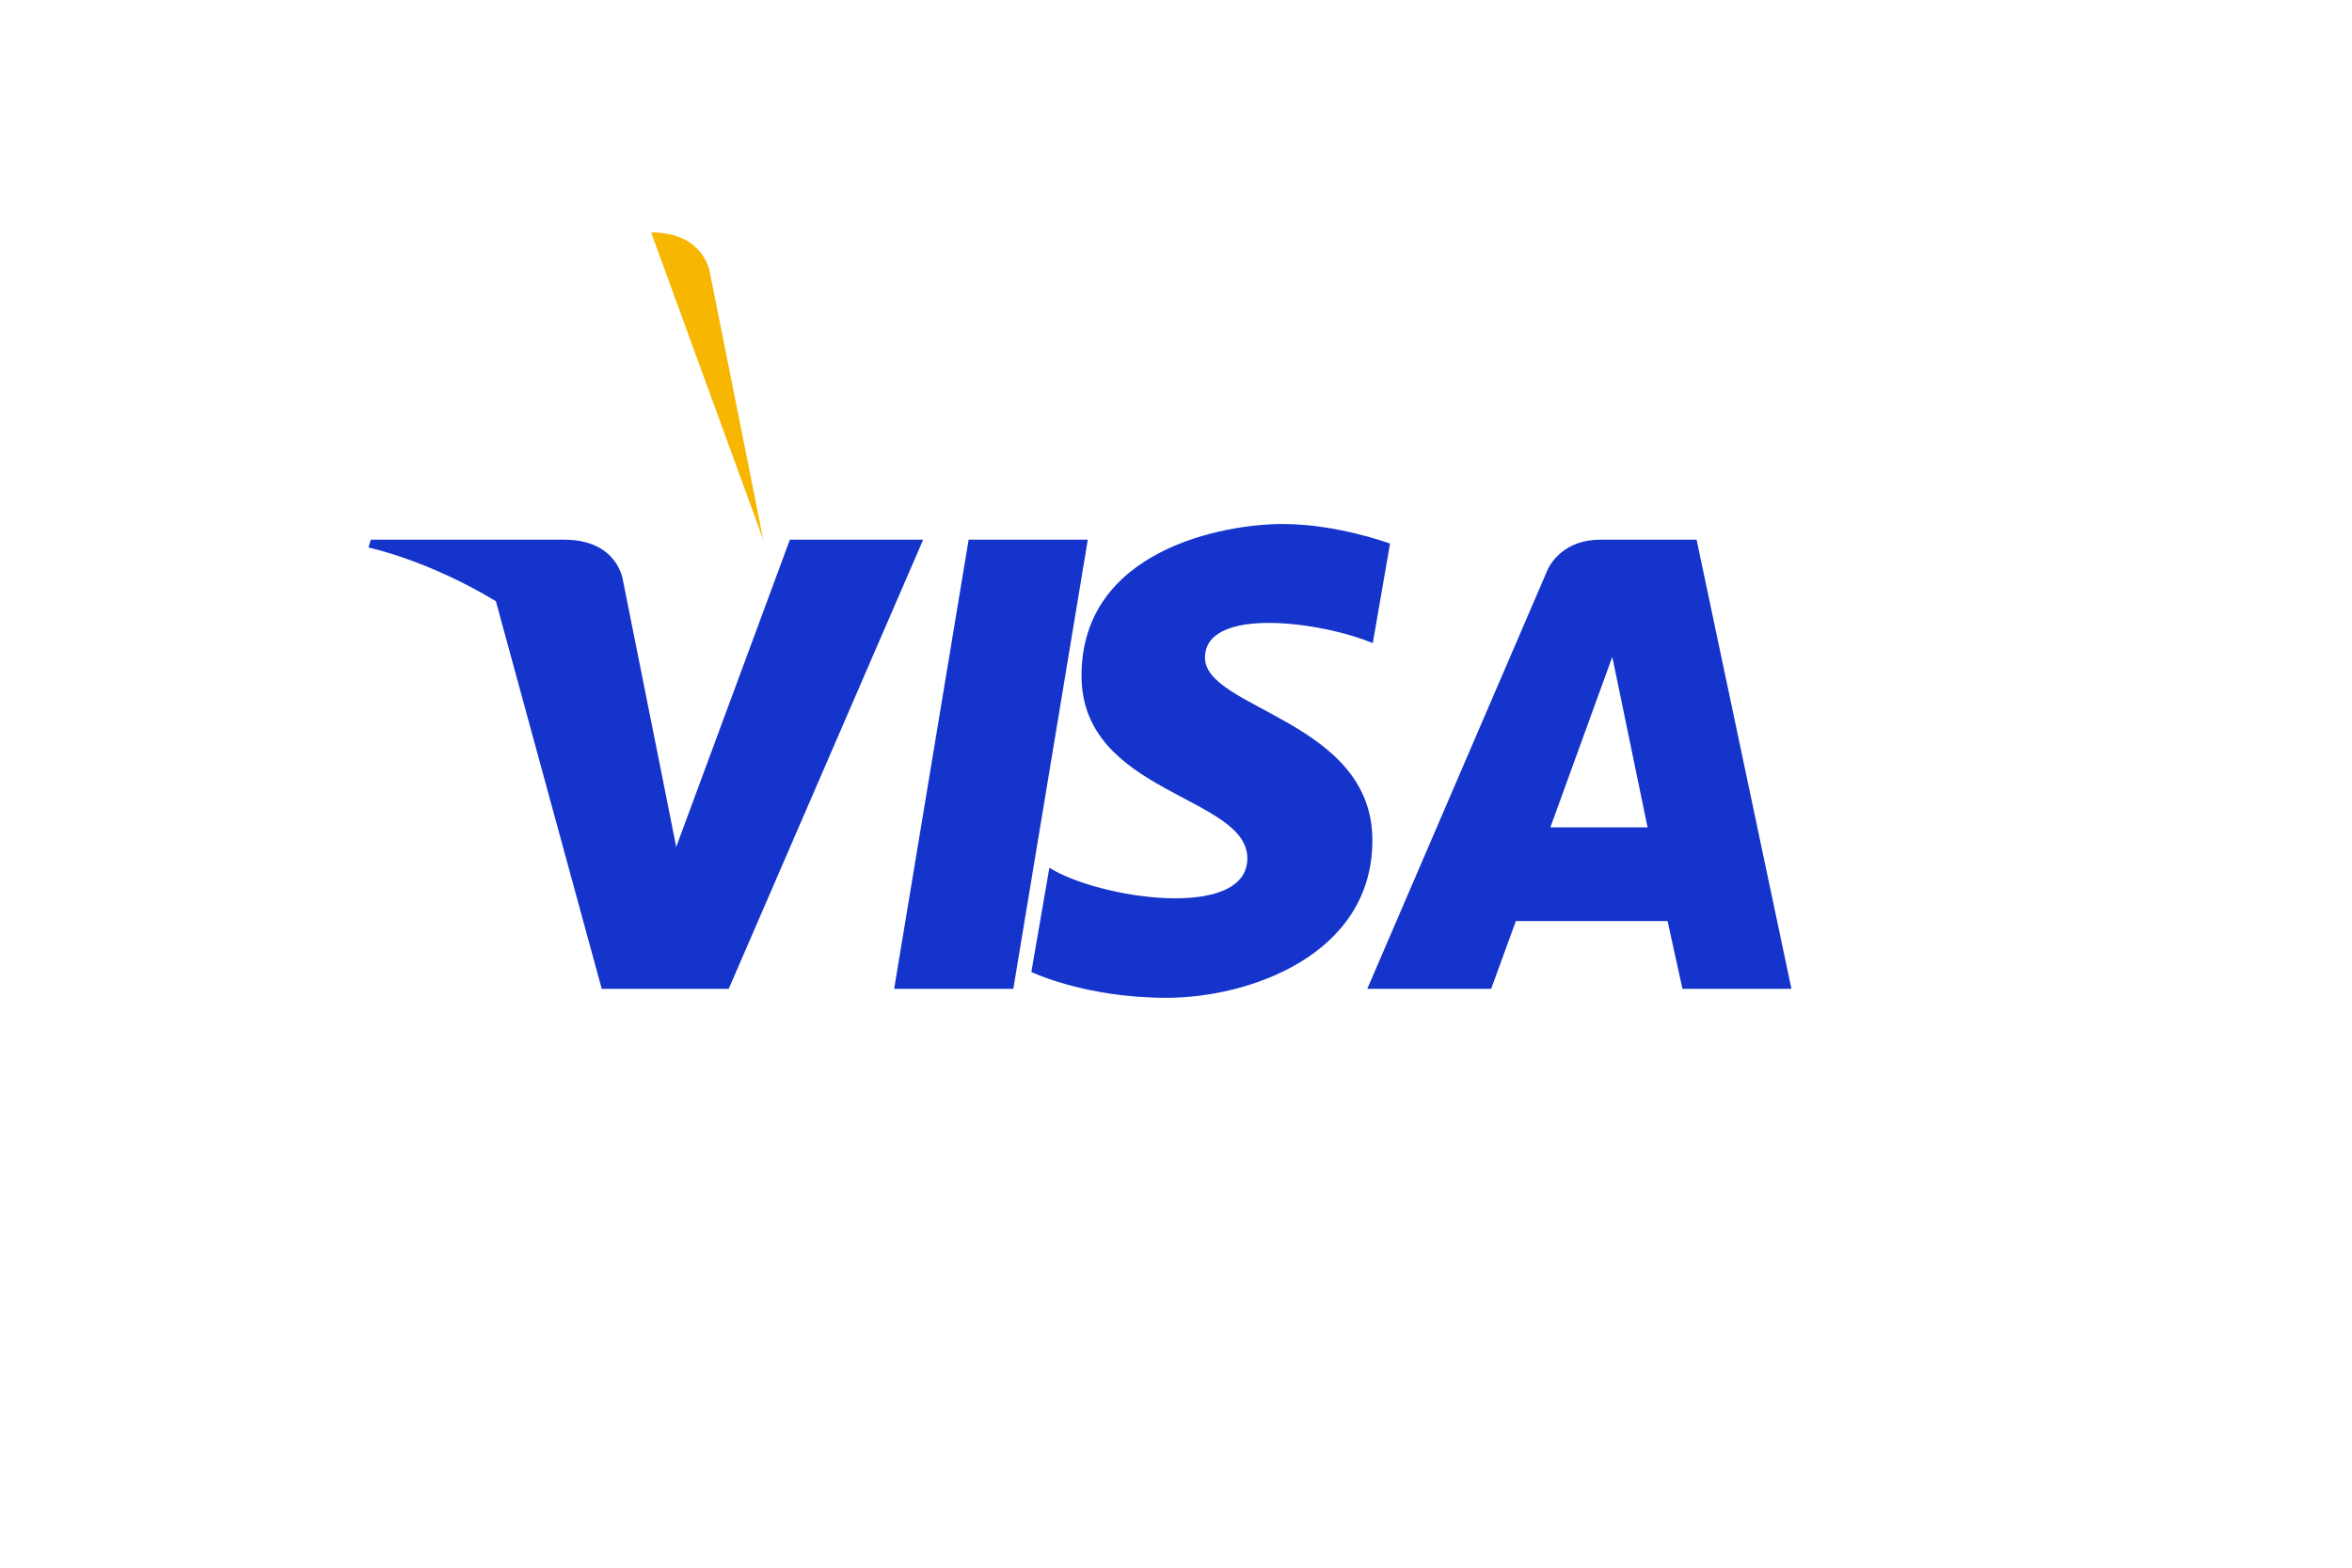 <svg xmlns="http://www.w3.org/2000/svg" viewBox="0 0 60 40">
  <rect width="60" height="40" fill="#fff"/>
  <path d="M25.85 25.23h-3.04l1.9-11.46h3.04l-1.9 11.46zm-5.7-11.46l-2.9 7.84-.34-1.71-1.02-5.1s-.13-1.03-1.5-1.03h-4.93l-.06.2s1.5.31 3.25 1.37l2.7 9.89h3.24l4.96-11.46h-3.4zm22.77 11.46h2.78l-2.42-11.46h-2.44c-1.13 0-1.4.86-1.4.86l-4.56 10.6h3.16l.63-1.73h3.87l.38 1.73zm-3.37-4.12l1.58-4.35.9 4.35h-2.48zm-4.53-4.7l.44-2.54s-1.34-.5-2.74-.5c-1.51 0-5.13.66-5.13 3.87 0 3.02 4.23 3.06 4.23 4.66s-3.8 1.03-5.05.24l-.46 2.66s1.37.66 3.45.66c2.08 0 5.25-1.08 5.25-4.02 0-3.06-4.27-3.34-4.27-4.66 0-1.32 2.97-.92 4.28-.37z" fill="#1434cb"/>
  <path d="M19.47 13.77l-.34-1.71-1.02-5.1s-.13-1.03-1.5-1.03" fill="#f7b600"/>
</svg>
